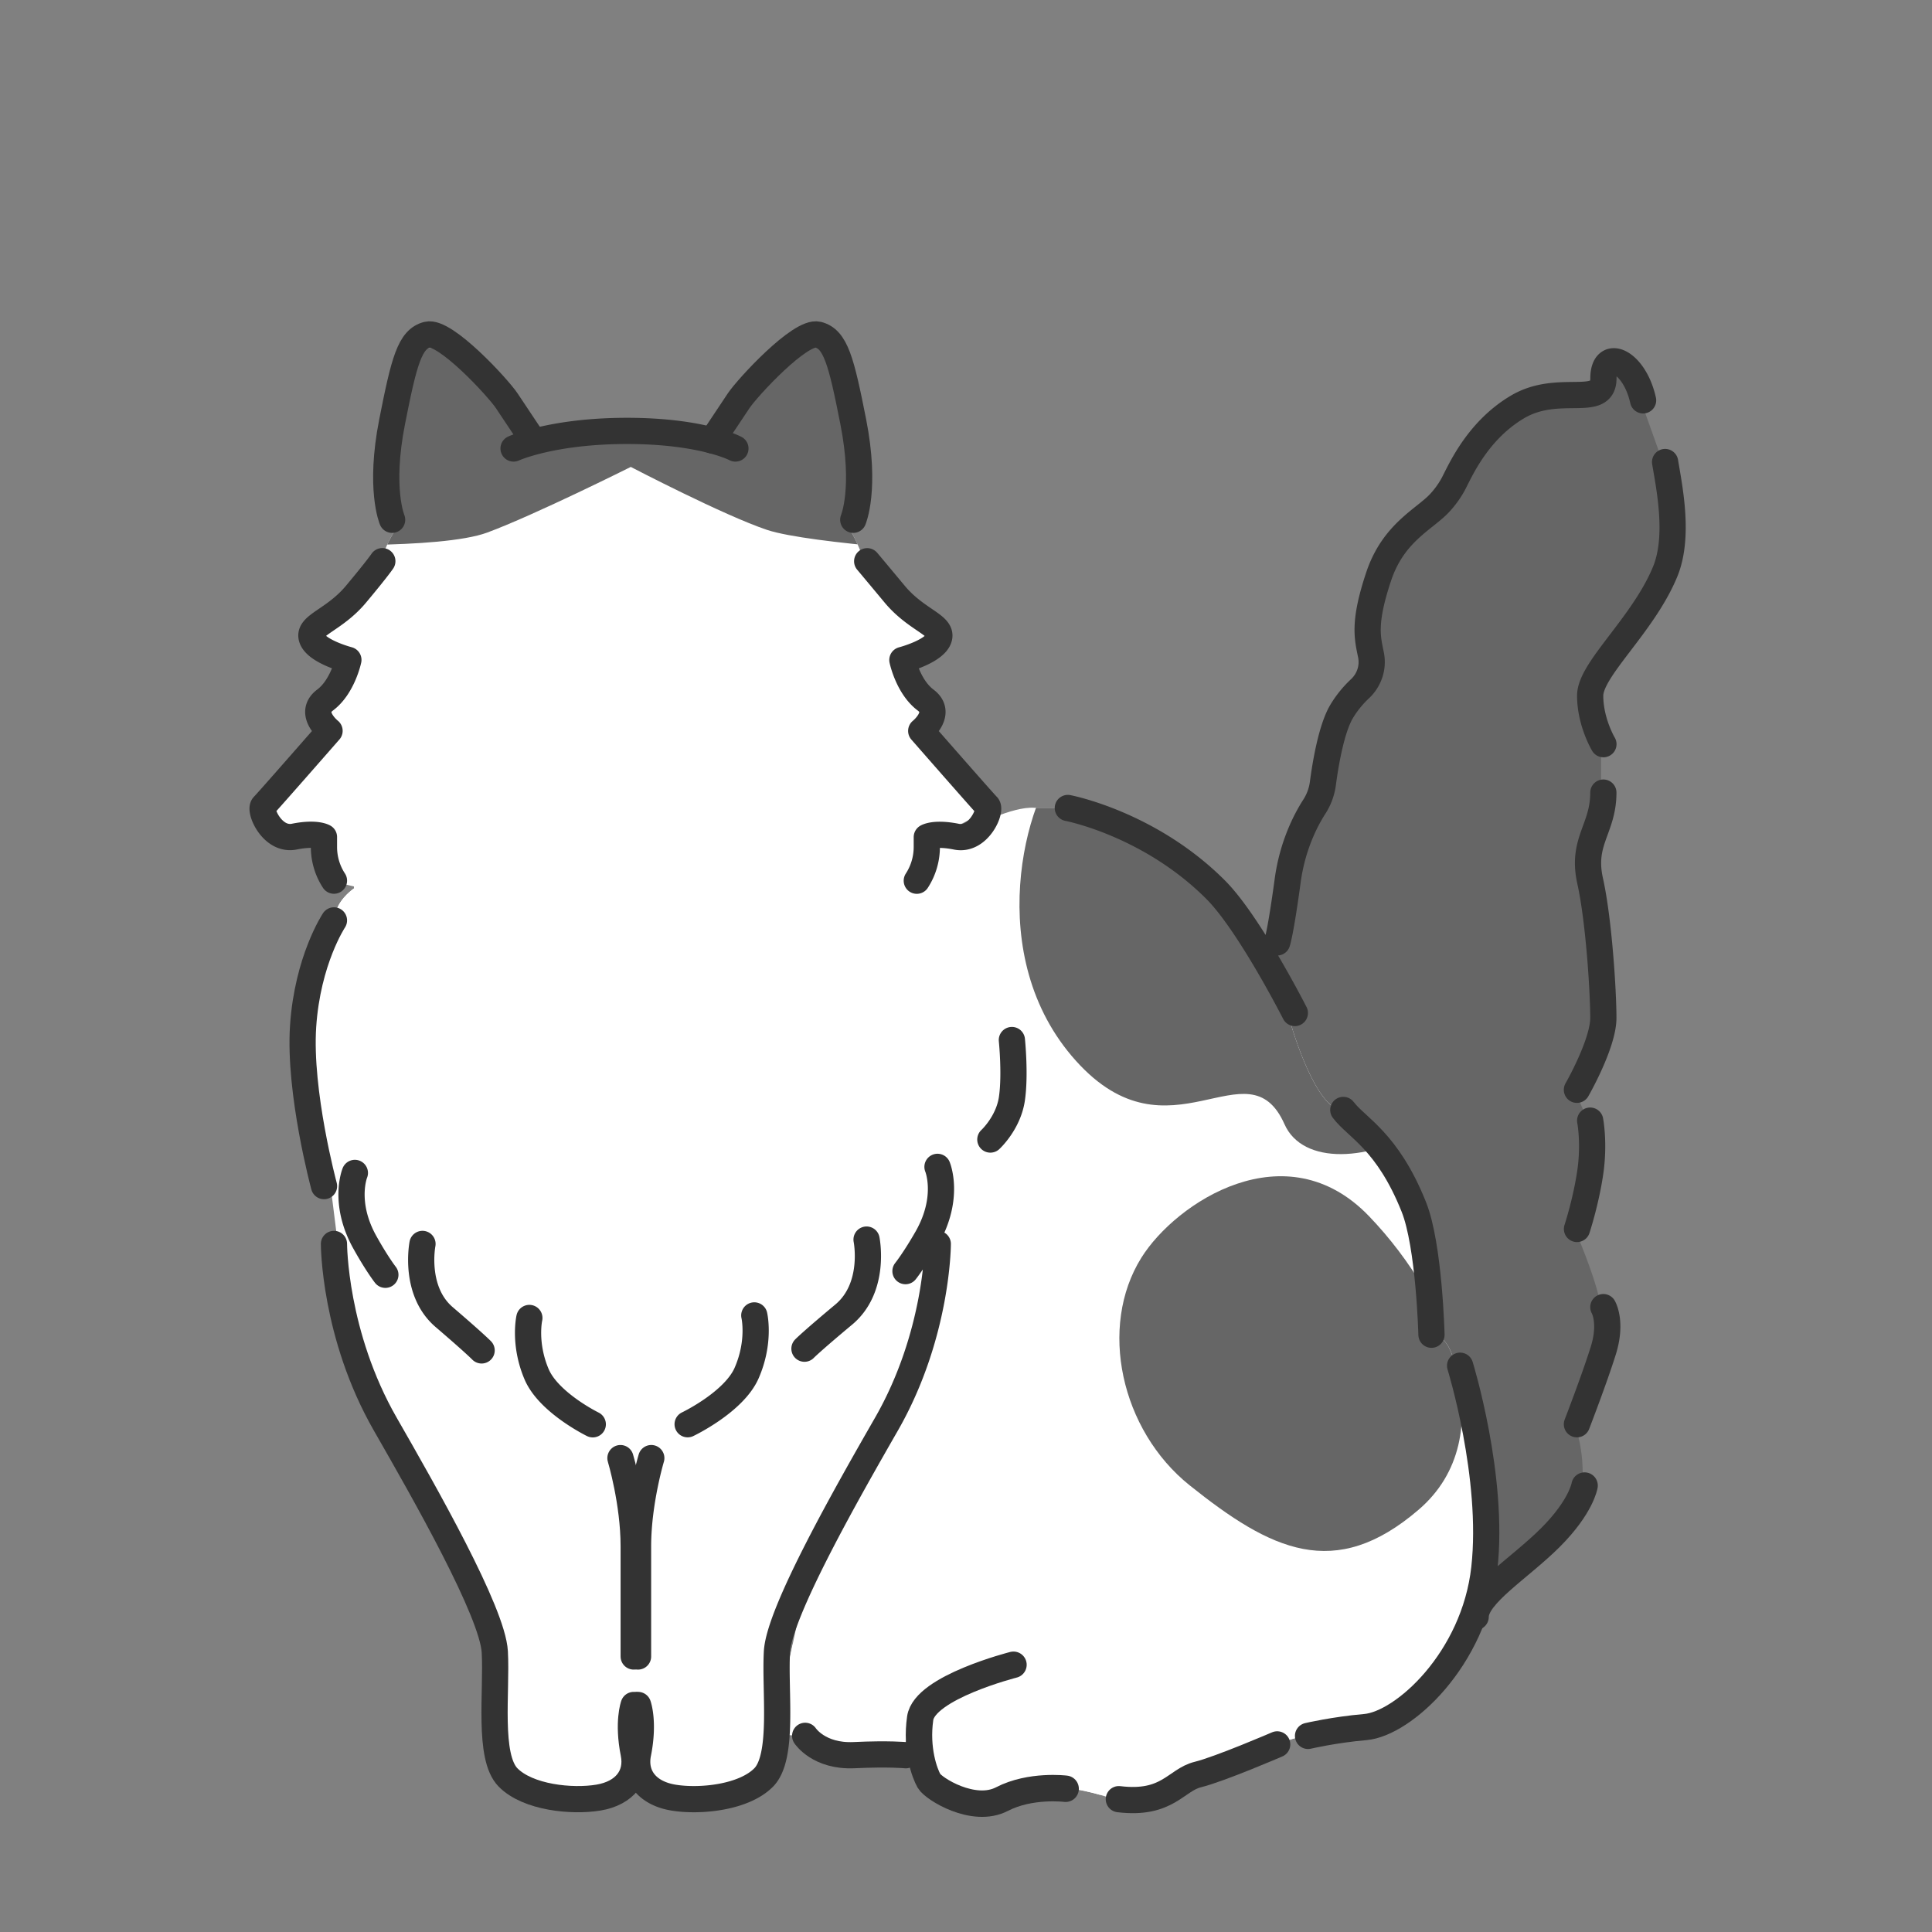 <svg xmlns="http://www.w3.org/2000/svg" viewBox="0 0 280 280"><rect x="0" y="0" width="280" height="280" fill="#808080" stroke="none"/><defs><clipPath id="a"><path d="M139.49 120.1s-33 12.03-47.99 12.57c-22.47.8-40.19-5.2-40.19-5.2v1.28s-1.92 1.28-2.56 3.19l-1.92 2.56s-1.99 2.87-2.63 12.46c-.64 9.58 3.03 23.18 3.03 23.18l.88 3.33.64 5.11-.07-.06s0 13.16 7.45 26.14c5.71 9.95 15.54 27.21 15.86 32.99.32 5.78-1.02 15.21 1.92 18.19 2.87 2.92 9.26 3.56 13.1 2.92 3.83-.64 5.75-3.19 5.11-6.39-.91-4.56 0-7.03 0-7.03-.07-.32.64 0 .64 0s.91 2.47 0 7.03c-.64 3.19 1.28 5.75 5.11 6.39 3.83.64 10.22 0 13.1-2.92.93-.95 1.43-2.55 1.69-4.47l3.27.2s1.98 3.04 7.09 2.8c5.11-.24 7.5.01 7.5.01l2.08-5.37c-.64 4.47.64 7.97 1.28 9.09.64 1.13 6.45 4.77 10.57 2.63 4.12-2.14 9.23-1.5 9.23-1.5 2.48-.32 7.71 1.5 7.71 1.5 7.07.86 8.26-2.78 11.45-3.57 3.19-.78 11.5-4.37 11.5-4.37 1.84-.36 4.47-1.24 4.47-1.24s3.8-.89 8.3-1.28c5.54-.48 15.79-9.86 17.25-23 1.48-13.26-3.51-29.37-3.51-29.37-1.03-5.41-4.15-4.49-4.15-4.49s-.32-12.93-2.56-18.53c-3.83-9.58-7.26-12.84-10.22-14.05-3.9-1.6-7.03-13.07-7.03-13.07l-1.84-4.5s-4.75-9.47-9.65-14.37c-9.58-9.58-21.4-11.82-21.4-11.82h-4.08c-3.27-.23-10.43 3.01-10.43 3.01Zm-26.58 127.59c.07-3.43-.18-7.19-.03-10.06.14-2.58 2.18-7.45 4.9-12.93l-4.88 22.98Z" style="fill:none"/></clipPath><clipPath id="b"><path d="M120.76 73.37c3.72 4.46 4.38 7.95 4.38 7.95s.81.96 4 4.79 7.03 4.47 6.39 6.39c-.64 1.92-5.29 3.13-5.29 3.13s.82 3.9 3.37 5.81c2.56 1.92-.64 4.47-.64 4.47s5.31 6.2 5.95 6.84c0 0 4.94 3.83 4.4 4.65-2.05 3.1-1.89.94-2.59 1.29-1.03.52-27.93 14.74-49.65 14.74s-43.23-5.8-43.23-5.8-1.45-3.15-1.45-4.88v-1.44s-1.11-.7-4.3-.06c-3.19.64-5.11-3.83-4.47-4.47s9.58-10.86 9.58-10.86-3.19-2.56-.64-4.47c2.56-1.92 3.37-5.81 3.37-5.81s-4.65-1.21-5.29-3.13 3.19-2.56 6.39-6.39c3.19-3.83 4.24-4.96 4.24-4.96s.71-3.28 4.47-7.78c5-6 15-12 31-12s25 6 30 12Z" style="fill:none"/></clipPath></defs><path d="M213.51 234.36c0-3.19 6.39-7.03 10.86-11.5s4.94-7.52 4.94-7.52c.4-5.28-1.1-8.89-1.1-8.89s2.55-6.59 3.83-10.7c1.28-4.11 0-6.27 0-6.27-.71-4.31-3.83-11.34-3.83-11.34s1.27-3.83 1.91-8.12 0-7.58 0-7.58l-1.91-4.47s3.83-6.66 3.83-10.42-.64-14.12-1.92-19.87 1.92-7.51 1.92-12.78v-7.03s-1.92-3.19-1.92-7.03 7.67-10.22 10.86-17.95c2.09-5.05.64-12.07 0-15.91l-3.19-8.94c-1.28-5.75-5.75-7.67-5.75-3.19s-6.47.6-12.46 4.15c-6.03 3.58-8.46 9.7-9.39 11.34-.52.92-1.14 1.78-1.86 2.55-2.2 2.39-6.73 4.27-8.87 10.7-2.24 6.71-1.61 8.85-1.11 11.33.37 1.81-.24 3.65-1.58 4.91-.86.81-1.81 1.89-2.65 3.26-1.52 2.5-2.37 7.68-2.74 10.5-.16 1.21-.6 2.35-1.26 3.38-1.21 1.89-3.15 5.58-3.84 10.69-1.04 7.67-1.52 8.94-1.52 8.94s-4.4 38.65-4.4 45.04 33.15 52.7 33.15 52.7Z" style="fill:#666"/><path d="M139.49 120.1s-33 12.03-47.99 12.57c-22.47.8-40.19-5.2-40.19-5.2v1.28s-1.92 1.28-2.56 3.19l-1.92 2.56s-1.99 2.87-2.63 12.46c-.64 9.58 3.03 23.18 3.03 23.18l.88 3.33.64 5.11-.07-.06s0 13.16 7.45 26.14c5.71 9.95 15.54 27.21 15.86 32.99.32 5.78-1.02 15.21 1.92 18.19 2.87 2.92 9.26 3.56 13.1 2.92 3.83-.64 5.75-3.19 5.11-6.39-.91-4.56 0-7.03 0-7.03-.07-.32.64 0 .64 0s.91 2.47 0 7.03c-.64 3.19 1.28 5.75 5.11 6.39 3.83.64 10.22 0 13.1-2.92.93-.95 1.43-2.55 1.69-4.47l3.27.2s1.98 3.04 7.09 2.8c5.11-.24 7.5.01 7.5.01l2.08-5.37c-.64 4.47.64 7.97 1.28 9.09.64 1.13 6.45 4.77 10.57 2.63 4.12-2.14 9.23-1.5 9.23-1.5 2.48-.32 7.71 1.5 7.71 1.5 7.07.86 8.26-2.78 11.45-3.57 3.19-.78 11.5-4.37 11.5-4.37 1.84-.36 4.47-1.24 4.47-1.24s3.8-.89 8.3-1.28c5.54-.48 15.79-9.86 17.25-23 1.48-13.26-3.51-29.37-3.51-29.37-1.03-5.41-4.15-4.49-4.15-4.49s-.32-12.93-2.56-18.53c-3.83-9.58-7.26-12.84-10.22-14.05-3.9-1.6-7.03-13.07-7.03-13.07l-1.84-4.5s-4.75-9.47-9.65-14.37c-9.58-9.58-21.4-11.82-21.4-11.82h-4.08c-3.27-.23-8.82 2.75-9.98 3.16M112.9 247.67c.07-3.43-.18-7.19-.03-10.06.14-2.58 2.18-7.45 4.9-12.93l-4.88 22.98Z" style="fill:#fff"/><g style="clip-path:url(#a)"><path d="M118.42 238.27c.72 1.51-5.97 11.12-6 11.88-.13 3.64-.88 10.52-8 11.29-9.99 1.07-6.61-1.78-12-1.78s-3.14 1.21-8 1.78c-5.4.64-13 .04-13-3.56 0-11.29-6-18.41-6-18.41s9.51-.54 15 0c6 .59 9.22 1.19 12 1.19s8.36-1.36 12-1.78c5.13-.59 14-.59 14-.59Zm-27-30c-5 0-15-7-25-16s-22-16-23-44 10-27 10-27 23 8 37 7 46-8 46-8 13 14 11 30-16 34-25 41-26 17-31 17Z" style="fill:#fff"/><path d="M154.2 109.83c-5.62 5.69-11.9 28.77 1.74 43.92 13.64 15.15 24.92-2.76 30.22 9.18s39.13-1.99 31.17-27.19c-7.96-25.2-49.33-39.88-63.14-25.91Zm18.22 105.44c-10-8-13.26-22.99-7-33 5-8 20.96-18.55 33-6s19.41 32 7.21 42.5-21.47 5.89-33.21-3.5Z" style="fill:#666"/><path d="M161.42 243.27s-17.38-1.11-22.19.94c-4.81 2.06-7.35 4.36-6.58 10.21.77 5.85 8.06 4.84 8.06 4.84s28.26 1.8 33.99.4c5.73-1.39 14.27-7.29 18-10.34 3.73-3.05-4.27-14.05-14.27-14.05s-13 6-17 8Z" style="fill:#fff"/></g><path d="M120.76 73.37c3.72 4.46 4.38 7.95 4.38 7.95s.81.96 4 4.79 7.03 4.47 6.39 6.39c-.64 1.92-5.29 3.13-5.29 3.13s.82 3.9 3.37 5.81c2.56 1.92-.64 4.47-.64 4.47s5.31 6.2 5.95 6.84c0 0 4.94 3.83 4.4 4.65-2.05 3.1-1.89.94-2.59 1.29-1.03.52-27.93 14.74-49.65 14.74s-43.23-5.8-43.23-5.8-1.45-3.15-1.45-4.88v-1.44s-1.11-.7-4.3-.06c-3.19.64-5.11-3.83-4.47-4.47s9.58-10.86 9.58-10.86-3.19-2.56-.64-4.47c2.56-1.92 3.37-5.81 3.37-5.81s-4.65-1.21-5.29-3.13 3.19-2.56 6.39-6.39c3.19-3.83 4.24-4.96 4.24-4.96s.71-3.28 4.47-7.78c5-6 15-12 31-12s25 6 30 12Z" style="fill:#fff"/><g style="clip-path:url(#b)"><path d="M42.42 78.87s21.41.83 28.2-1.69c6.8-2.51 20.8-9.51 20.8-9.51s13.52 7.05 19.76 9.13c6.24 2.07 30.24 3.47 30.24 3.47s-13.78-21-52.78-21-46.22 19.6-46.22 19.6Z" style="fill:#666"/></g><path d="M58.54 78.37s-3.38-5.53-1.47-15.27c1.74-8.82 2.56-11.98 5.11-12.62s10.22 7.67 11.5 9.58l3.83 5.75-18.97 12.55Zm63 0s3.8-7.53 1.88-17.27c-1.74-8.82-2.56-11.98-5.11-12.62-2.56-.64-10.22 7.67-11.5 9.58l-3.83 5.75 18.56 14.55Z" style="fill:#666"/><path d="M48.4 180.28s0 13.16 7.45 26.14c5.71 9.95 15.54 27.21 15.86 32.99.32 5.78-1.02 15.21 1.92 18.19 2.87 2.92 9.26 3.56 13.1 2.92s5.75-3.19 5.11-6.39c-.91-4.56 0-7.03 0-7.03m-1.92-35.78s1.92 6.39 1.92 12.78v15.97M48.4 133.39s-3.83 5.75-4.47 15.33 3.03 23.18 3.03 23.18" style="fill:none;stroke:#333;stroke-linecap:round;stroke-linejoin:round;stroke-width:3.8px"/><path d="M135.91 180.28s0 13.16-7.45 26.14c-5.71 9.95-15.54 27.21-15.86 32.99-.32 5.78 1.02 15.21-1.92 18.19-2.87 2.92-9.26 3.56-13.1 2.92s-5.75-3.19-5.11-6.39c.91-4.56 0-7.03 0-7.03m1.92-35.78s-1.92 6.39-1.92 12.78v15.97m-41.04-70.08s-1.76 4.29 1.44 10.04c1.75 3.15 2.98 4.72 2.98 4.72m5.38-4.47s-1.33 6.77 3.14 10.6 5.43 4.83 5.43 4.83m6.92-4.7s-.85 3.71 1.06 8.18c1.77 4.12 8.13 7.23 8.13 7.23m49.96-37.31s1.84 4.39-1.51 10.28c-1.84 3.22-3.13 4.83-3.13 4.83m-5.64-4.57s1.4 6.93-3.3 10.86c-4.7 3.92-5.7 4.95-5.7 4.95m-7.27-4.82s.89 3.79-1.12 8.37c-1.86 4.22-8.54 7.4-8.54 7.4m55.1-89.31s11.82 2.24 21.4 11.82c4.9 4.9 11.5 17.89 11.5 17.89m-41.01 3.92s.52 5.02 0 8.53-3.12 5.89-3.12 5.89m41.57-28.57s.48-1.28 1.52-8.94c.69-5.11 2.63-8.8 3.84-10.69a8.21 8.21 0 0 0 1.26-3.38c.37-2.82 1.23-8 2.74-10.5.83-1.37 1.79-2.46 2.65-3.26 1.34-1.26 1.95-3.11 1.58-4.91-.5-2.47-1.13-4.62 1.11-11.33 2.14-6.43 6.67-8.31 8.87-10.7.72-.78 1.34-1.63 1.86-2.55.92-1.64 3.35-7.76 9.39-11.34 5.99-3.55 12.46.32 12.46-4.15s4.47-2.56 5.75 3.19m3.19 8.94c.64 3.83 2.09 10.85 0 15.91-3.19 7.73-10.86 14.12-10.86 17.95s1.92 7.03 1.92 7.03m-.01 7.02c0 5.27-3.19 7.03-1.92 12.78 1.28 5.75 1.92 16.11 1.92 19.87s-3.83 10.42-3.83 10.42m1.92 4.47s.64 3.29 0 7.58-1.91 8.12-1.91 8.12m3.82 11.33s1.28 2.16 0 6.27-3.83 10.7-3.83 10.7" style="fill:none;stroke:#333;stroke-linecap:round;stroke-linejoin:round;stroke-width:3.8px"/><path d="M229.65 215.3s-.47 3.05-4.94 7.52c-4.47 4.47-10.86 8.3-10.86 11.5" style="fill:none;stroke:#333;stroke-linecap:round;stroke-linejoin:round;stroke-width:3.83px"/><path d="M194.68 160.86c1.92 2.56 6.39 4.47 10.22 14.05 2.24 5.6 2.56 18.53 2.56 18.53m4.15 4.49s4.99 16.11 3.51 29.37c-1.46 13.14-11.7 22.52-17.25 23-4.5.39-8.3 1.28-8.3 1.28m-4.47 1.23s-8.3 3.58-11.5 4.37c-3.19.78-4.38 4.43-11.45 3.57" style="fill:none;stroke:#333;stroke-linecap:round;stroke-linejoin:round;stroke-width:3.8px"/><path d="M146.88 241.27s-12.88 3.27-13.52 7.75.64 7.97 1.28 9.09 6.45 4.77 10.57 2.63c4.12-2.14 9.23-1.5 9.23-1.5" style="fill:none;stroke:#333;stroke-linecap:round;stroke-linejoin:round;stroke-width:3.83px"/><path d="M116.69 251.57s1.98 3.04 7.09 2.8c5.11-.24 7.5.01 7.5.01M56.83 75.33s-1.92-4.47 0-14.21c1.74-8.82 2.56-11.98 5.11-12.62 2.56-.64 10.22 7.67 11.5 9.58l3.83 5.75m46.39 11.5s1.92-4.47 0-14.21c-1.74-8.82-2.56-11.98-5.11-12.62-2.56-.64-10.22 7.67-11.5 9.58l-3.83 5.75" style="fill:none;stroke:#333;stroke-linecap:round;stroke-linejoin:round;stroke-width:3.8px"/><path d="M74.43 65s5.55-2.55 16.45-2.55 15.7 2.55 15.7 2.55M55.41 81.33s-.62.96-3.82 4.79-7.03 4.47-6.39 6.39 5.29 3.13 5.29 3.13-.82 3.9-3.37 5.81c-2.56 1.92.64 4.47.64 4.47s-8.94 10.22-9.58 10.86 1.28 5.11 4.47 4.47c3.19-.64 4.3.06 4.3.06v1.44c0 1.73.5 3.43 1.45 4.88h0m84.47.01h0a8.992 8.992 0 0 0 1.45-4.88v-1.44s1.11-.7 4.3-.06c3.19.64 5.11-3.83 4.47-4.47s-9.58-10.86-9.58-10.86 3.19-2.56.64-4.47c-2.56-1.92-3.37-5.81-3.37-5.81s4.65-1.21 5.29-3.13c.64-1.92-3.19-2.56-6.39-6.39-3.19-3.83-4-4.79-4-4.79" style="fill:none;stroke:#333;stroke-linecap:round;stroke-linejoin:round;stroke-width:3.8px"/></svg>